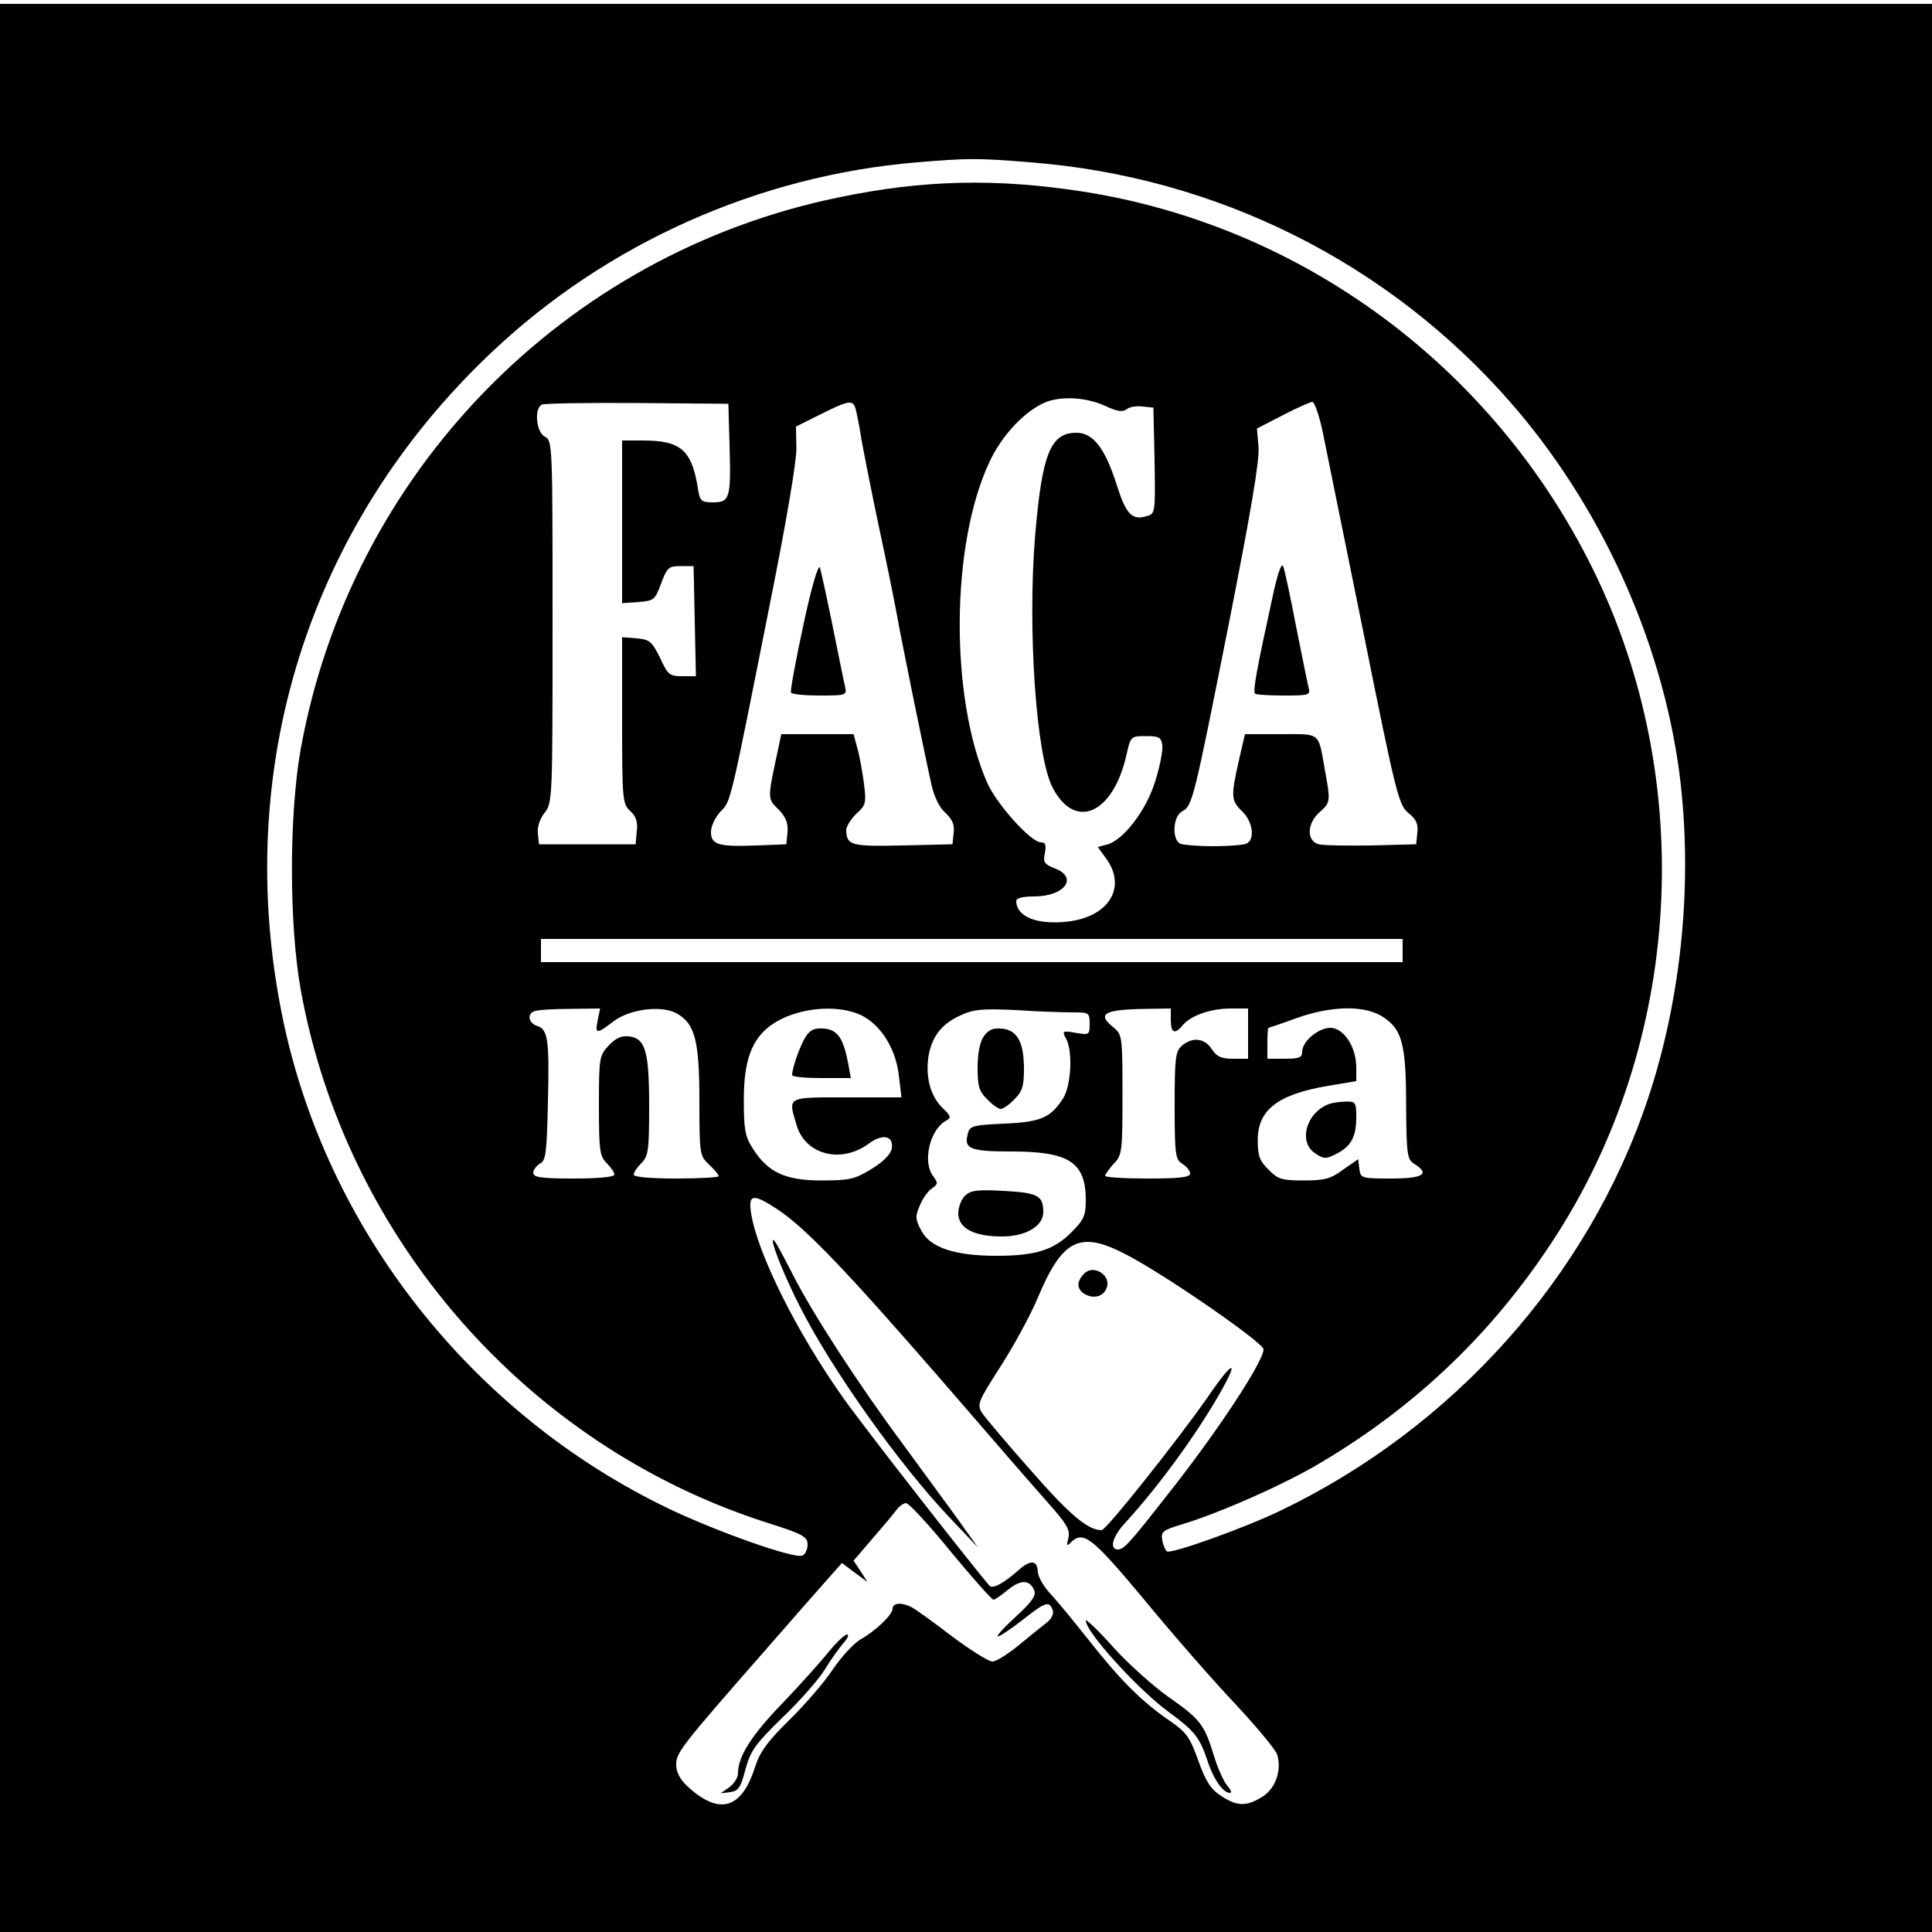 <?xml version="1.0" standalone="no"?>
<!DOCTYPE svg PUBLIC "-//W3C//DTD SVG 20010904//EN"
 "http://www.w3.org/TR/2001/REC-SVG-20010904/DTD/svg10.dtd">
<svg version="1.0" xmlns="http://www.w3.org/2000/svg"
 width="500pt" height="500pt" viewBox="0 0 500 500"
 preserveAspectRatio="xMidYMid meet">

<g transform="translate(0,500) scale(0.1,-0.1)"
fill="#000000" stroke="none">
<path d="M0 2495 l0 -2495 2500 0 2500 0 0 2495 0 2495 -2500 0 -2500 0 0
-2495z m2665 2085 c483 -37 927 -259 1243 -620 233 -266 392 -614 438 -959 36
-277 7 -582 -82 -847 -154 -459 -503 -849 -951 -1064 -94 -45 -281 -112 -293
-105 -4 3 -10 16 -12 29 -4 22 1 26 51 41 99 30 266 104 358 159 245 145 444
334 601 574 336 511 376 1191 103 1742 -258 521 -750 885 -1317 974 -225 35
-414 31 -634 -15 -711 -146 -1263 -713 -1392 -1429 -30 -171 -30 -450 0 -620
116 -644 585 -1181 1205 -1380 95 -30 107 -37 107 -57 0 -13 -6 -26 -14 -29
-22 -8 -218 61 -344 121 -512 245 -889 725 -1001 1273 -131 641 67 1272 541
1720 299 283 692 458 1102 492 132 11 158 11 291 0z m194 -630 c32 -15 47 -17
57 -9 7 6 25 9 41 7 l28 -3 3 -137 c2 -130 2 -137 -18 -143 -40 -13 -55 3 -79
77 -30 96 -61 138 -105 138 -67 0 -89 -53 -107 -265 -20 -239 2 -571 45 -653
58 -112 156 -69 191 83 11 50 12 50 51 50 33 0 39 -3 42 -23 2 -13 -6 -55 -18
-93 -23 -76 -83 -154 -126 -165 l-23 -6 21 -29 c55 -74 9 -151 -98 -164 -80
-9 -133 12 -134 53 0 8 16 12 48 12 79 1 113 50 51 73 -26 10 -30 16 -25 39 4
21 2 28 -10 28 -26 0 -114 98 -139 154 -97 220 -95 618 6 831 29 63 83 123
134 149 41 22 111 20 164 -4z m-971 -100 c4 -139 1 -150 -42 -150 -32 0 -35 2
-41 43 -16 93 -45 117 -141 117 l-54 0 0 -211 0 -210 42 3 c40 3 43 5 59 48
15 41 20 45 50 45 l34 0 3 -142 3 -143 -36 0 c-32 0 -37 4 -57 48 -21 42 -27
47 -60 50 l-38 3 0 -215 c0 -205 1 -216 21 -235 15 -13 20 -28 17 -52 l-3 -34
-125 0 -125 0 -3 28 c-2 16 5 38 17 53 21 26 21 37 21 495 0 458 0 469 -20
479 -23 12 -28 75 -7 83 6 3 118 5 247 4 l235 -2 3 -105z m326 93 c3 -10 10
-45 15 -78 6 -33 26 -136 46 -230 20 -93 40 -192 45 -220 9 -53 70 -353 90
-443 7 -33 21 -62 37 -76 18 -17 24 -31 21 -52 l-3 -29 -129 -3 c-134 -3 -145
0 -146 40 0 9 12 28 26 42 25 22 26 28 20 78 -4 29 -11 70 -17 91 l-10 37 -94
0 -93 0 -10 -47 c-26 -121 -26 -120 3 -148 19 -20 25 -35 23 -59 l-3 -31 -75
-3 c-101 -4 -120 2 -120 35 0 15 11 38 25 53 27 28 23 11 131 555 38 190 66
353 65 385 l-1 56 62 31 c74 37 85 39 92 16z m1209 -60 c9 -43 56 -278 106
-522 84 -418 91 -445 116 -465 20 -16 26 -29 23 -51 l-3 -30 -115 -3 c-63 -1
-125 0 -137 3 -32 8 -31 54 2 83 28 25 29 27 14 108 -18 101 -9 94 -114 94
l-93 0 -16 -69 c-21 -93 -20 -103 9 -131 28 -27 34 -75 9 -84 -9 -3 -46 -6
-84 -6 -38 0 -75 3 -84 6 -24 9 -21 71 3 84 27 14 30 27 121 485 57 289 80
424 77 458 l-4 48 66 34 c36 19 71 34 77 35 6 0 18 -35 27 -77z m207 -1343 l0
-30 -1115 0 -1115 0 0 30 0 30 1115 0 1115 0 0 -30z m-2083 -180 c-8 -37 -3
-37 41 -3 41 31 122 42 162 21 48 -26 60 -69 60 -226 0 -140 1 -143 25 -166
14 -13 25 -26 25 -30 0 -3 -49 -6 -110 -6 -67 0 -110 4 -110 10 0 6 9 19 20
30 18 18 20 33 20 148 0 143 -10 175 -53 180 -19 2 -34 -5 -52 -24 -24 -26
-25 -32 -25 -155 0 -116 2 -131 20 -149 11 -11 20 -24 20 -30 0 -6 -42 -10
-105 -10 -85 0 -105 3 -105 15 0 7 8 18 18 24 15 8 17 29 20 157 4 165 0 190
-28 199 -22 7 -27 31 -7 38 6 3 47 6 91 6 l79 1 -6 -30z m683 12 c50 -25 88
-86 96 -154 l7 -58 -142 0 c-157 0 -152 3 -129 -73 23 -76 115 -99 186 -47 36
27 65 21 60 -12 -2 -14 -21 -34 -52 -53 -44 -27 -58 -30 -130 -30 -94 0 -139
21 -178 83 -20 31 -23 50 -23 127 0 101 21 157 72 193 63 44 170 55 233 24z
m547 8 c41 0 43 -1 43 -29 0 -29 -1 -30 -36 -24 -34 6 -36 5 -25 -15 18 -33
13 -123 -8 -155 -32 -50 -58 -61 -153 -65 -84 -4 -89 -6 -94 -29 -9 -36 8 -43
113 -43 151 0 193 -28 193 -127 0 -39 -5 -50 -38 -83 -45 -45 -92 -60 -193
-60 -107 0 -171 21 -194 64 -16 29 -17 38 -5 65 7 18 21 38 31 45 17 11 17 15
4 32 -28 37 -9 119 32 143 16 8 15 12 -10 36 -30 31 -42 79 -34 132 9 50 33
82 80 104 36 17 56 19 146 15 57 -4 124 -6 148 -6z m253 -20 c0 -34 11 -38 31
-13 21 25 73 43 124 43 l45 0 0 -65 0 -65 -39 0 c-30 0 -42 5 -55 25 -19 29
-51 32 -78 8 -16 -14 -18 -33 -18 -154 0 -128 2 -140 20 -151 11 -7 20 -18 20
-25 0 -10 -28 -13 -110 -13 -60 0 -110 3 -110 7 0 4 10 17 22 31 22 22 23 32
23 179 0 149 -1 155 -22 173 -45 36 -28 47 80 49 l67 1 0 -30z m551 7 c48 -32
58 -71 58 -229 1 -127 3 -139 21 -150 42 -26 23 -38 -59 -38 -78 0 -80 1 -83
25 l-3 25 -39 -27 c-32 -24 -49 -28 -102 -28 -56 0 -67 3 -91 28 -23 22 -28
36 -28 76 0 79 52 119 183 141 l72 12 0 36 c0 53 -33 102 -67 102 -31 0 -73
-35 -73 -62 0 -15 -8 -18 -45 -18 l-45 0 0 40 c0 22 1 40 3 40 1 0 34 11 72
25 93 33 179 34 226 2z m-1570 -496 c73 -48 178 -158 424 -441 179 -207 217
-251 278 -320 47 -53 57 -69 52 -90 -5 -20 -4 -23 6 -12 33 32 55 14 192 -150
74 -90 180 -211 235 -269 55 -59 103 -117 107 -129 13 -41 -4 -89 -38 -110
-42 -26 -66 -25 -108 3 -26 17 -39 38 -58 91 -21 59 -31 73 -70 100 -75 51
-130 106 -209 206 -41 52 -88 109 -105 127 -16 17 -30 42 -31 54 -1 31 -18 33
-47 8 -42 -37 -70 -52 -78 -43 -39 44 -331 418 -380 488 -120 170 -220 371
-237 475 -8 51 4 53 67 12z m904 -118 c99 -51 355 -228 355 -245 0 -32 -122
-217 -249 -377 -100 -128 -113 -141 -128 -141 -23 0 -14 34 20 70 84 92 178
220 241 329 56 97 38 93 -30 -7 -74 -106 -261 -342 -273 -342 -35 0 -80 37
-181 152 -63 71 -121 140 -129 152 -13 22 -9 30 48 119 34 53 78 133 97 179
64 152 109 174 229 111z m-455 -768 c57 -69 107 -125 111 -125 4 0 21 12 38
26 33 27 57 26 68 -3 5 -12 -8 -30 -46 -65 -30 -27 -52 -51 -49 -53 2 -2 30
16 61 40 62 49 72 53 81 29 4 -10 -2 -23 -16 -34 -13 -10 -45 -36 -73 -59 -27
-22 -57 -41 -67 -41 -9 0 -56 29 -104 65 -47 36 -94 70 -104 75 -26 14 -50 12
-50 -3 0 -16 -44 -58 -85 -81 -16 -10 -48 -44 -70 -77 -22 -33 -72 -91 -112
-130 -56 -55 -76 -82 -89 -122 -35 -110 -93 -126 -176 -49 -18 17 -28 36 -28
55 0 32 13 48 239 306 69 79 140 160 158 180 l32 36 33 -25 33 -24 -18 28 -18
27 48 56 c26 30 54 63 62 74 7 10 19 19 26 19 7 0 59 -56 115 -125z"/>
<path d="M2079 3382 c-20 -92 -34 -170 -32 -174 2 -5 36 -8 75 -8 68 0 70 1
65 23 -3 12 -17 82 -32 156 -15 74 -30 142 -33 152 -4 10 -22 -50 -43 -149z"/>
<path d="M3292 3449 c-40 -183 -50 -238 -44 -244 3 -3 37 -5 75 -5 67 0 69 1
63 23 -3 12 -17 83 -32 157 -14 74 -29 143 -33 154 -4 12 -15 -18 -29 -85z"/>
<path d="M2085 2317 c-14 -22 -35 -81 -35 -99 0 -5 34 -8 76 -8 l76 0 -7 38
c-12 64 -27 87 -62 90 -25 2 -35 -2 -48 -21z"/>
<path d="M2546 2318 c-10 -14 -16 -44 -16 -81 0 -48 4 -62 25 -82 13 -14 29
-25 35 -25 6 0 22 11 35 25 20 19 25 34 25 77 0 71 -17 102 -57 106 -23 2 -35
-3 -47 -20z"/>
<path d="M2497 1905 c-9 -9 -17 -29 -17 -45 0 -39 41 -60 113 -60 62 0 107 27
107 63 0 43 -14 50 -102 55 -70 4 -87 1 -101 -13z"/>
<path d="M3440 2143 c-60 -22 -81 -99 -36 -128 22 -15 27 -15 55 -1 38 20 51
44 51 95 0 38 -2 41 -27 40 -16 0 -35 -3 -43 -6z"/>
<path d="M2000 1788 c0 -16 35 -101 71 -171 83 -164 260 -412 389 -547 l71
-75 -57 80 c-32 44 -95 130 -139 190 -113 152 -231 334 -282 434 -41 80 -53
101 -53 89z"/>
<path d="M2810 806 c0 -29 130 -173 211 -234 70 -51 83 -67 103 -126 16 -50
41 -86 59 -86 6 0 2 9 -7 19 -9 10 -25 46 -35 79 -24 79 -35 93 -118 151 -38
27 -102 84 -141 127 -39 44 -72 75 -72 70z"/>
<path d="M2806 1704 c-21 -21 -20 -41 3 -54 23 -12 47 -5 55 17 13 32 -34 62
-58 37z"/>
<path d="M2143 723 c-21 -26 -75 -86 -120 -133 -79 -82 -113 -136 -113 -179 0
-11 -10 -27 -22 -36 l-23 -16 25 3 c21 3 27 12 39 58 13 48 24 65 96 135 46
44 95 100 110 125 15 25 37 55 48 68 11 12 15 22 9 22 -6 0 -28 -21 -49 -47z"/>
</g>
</svg>
